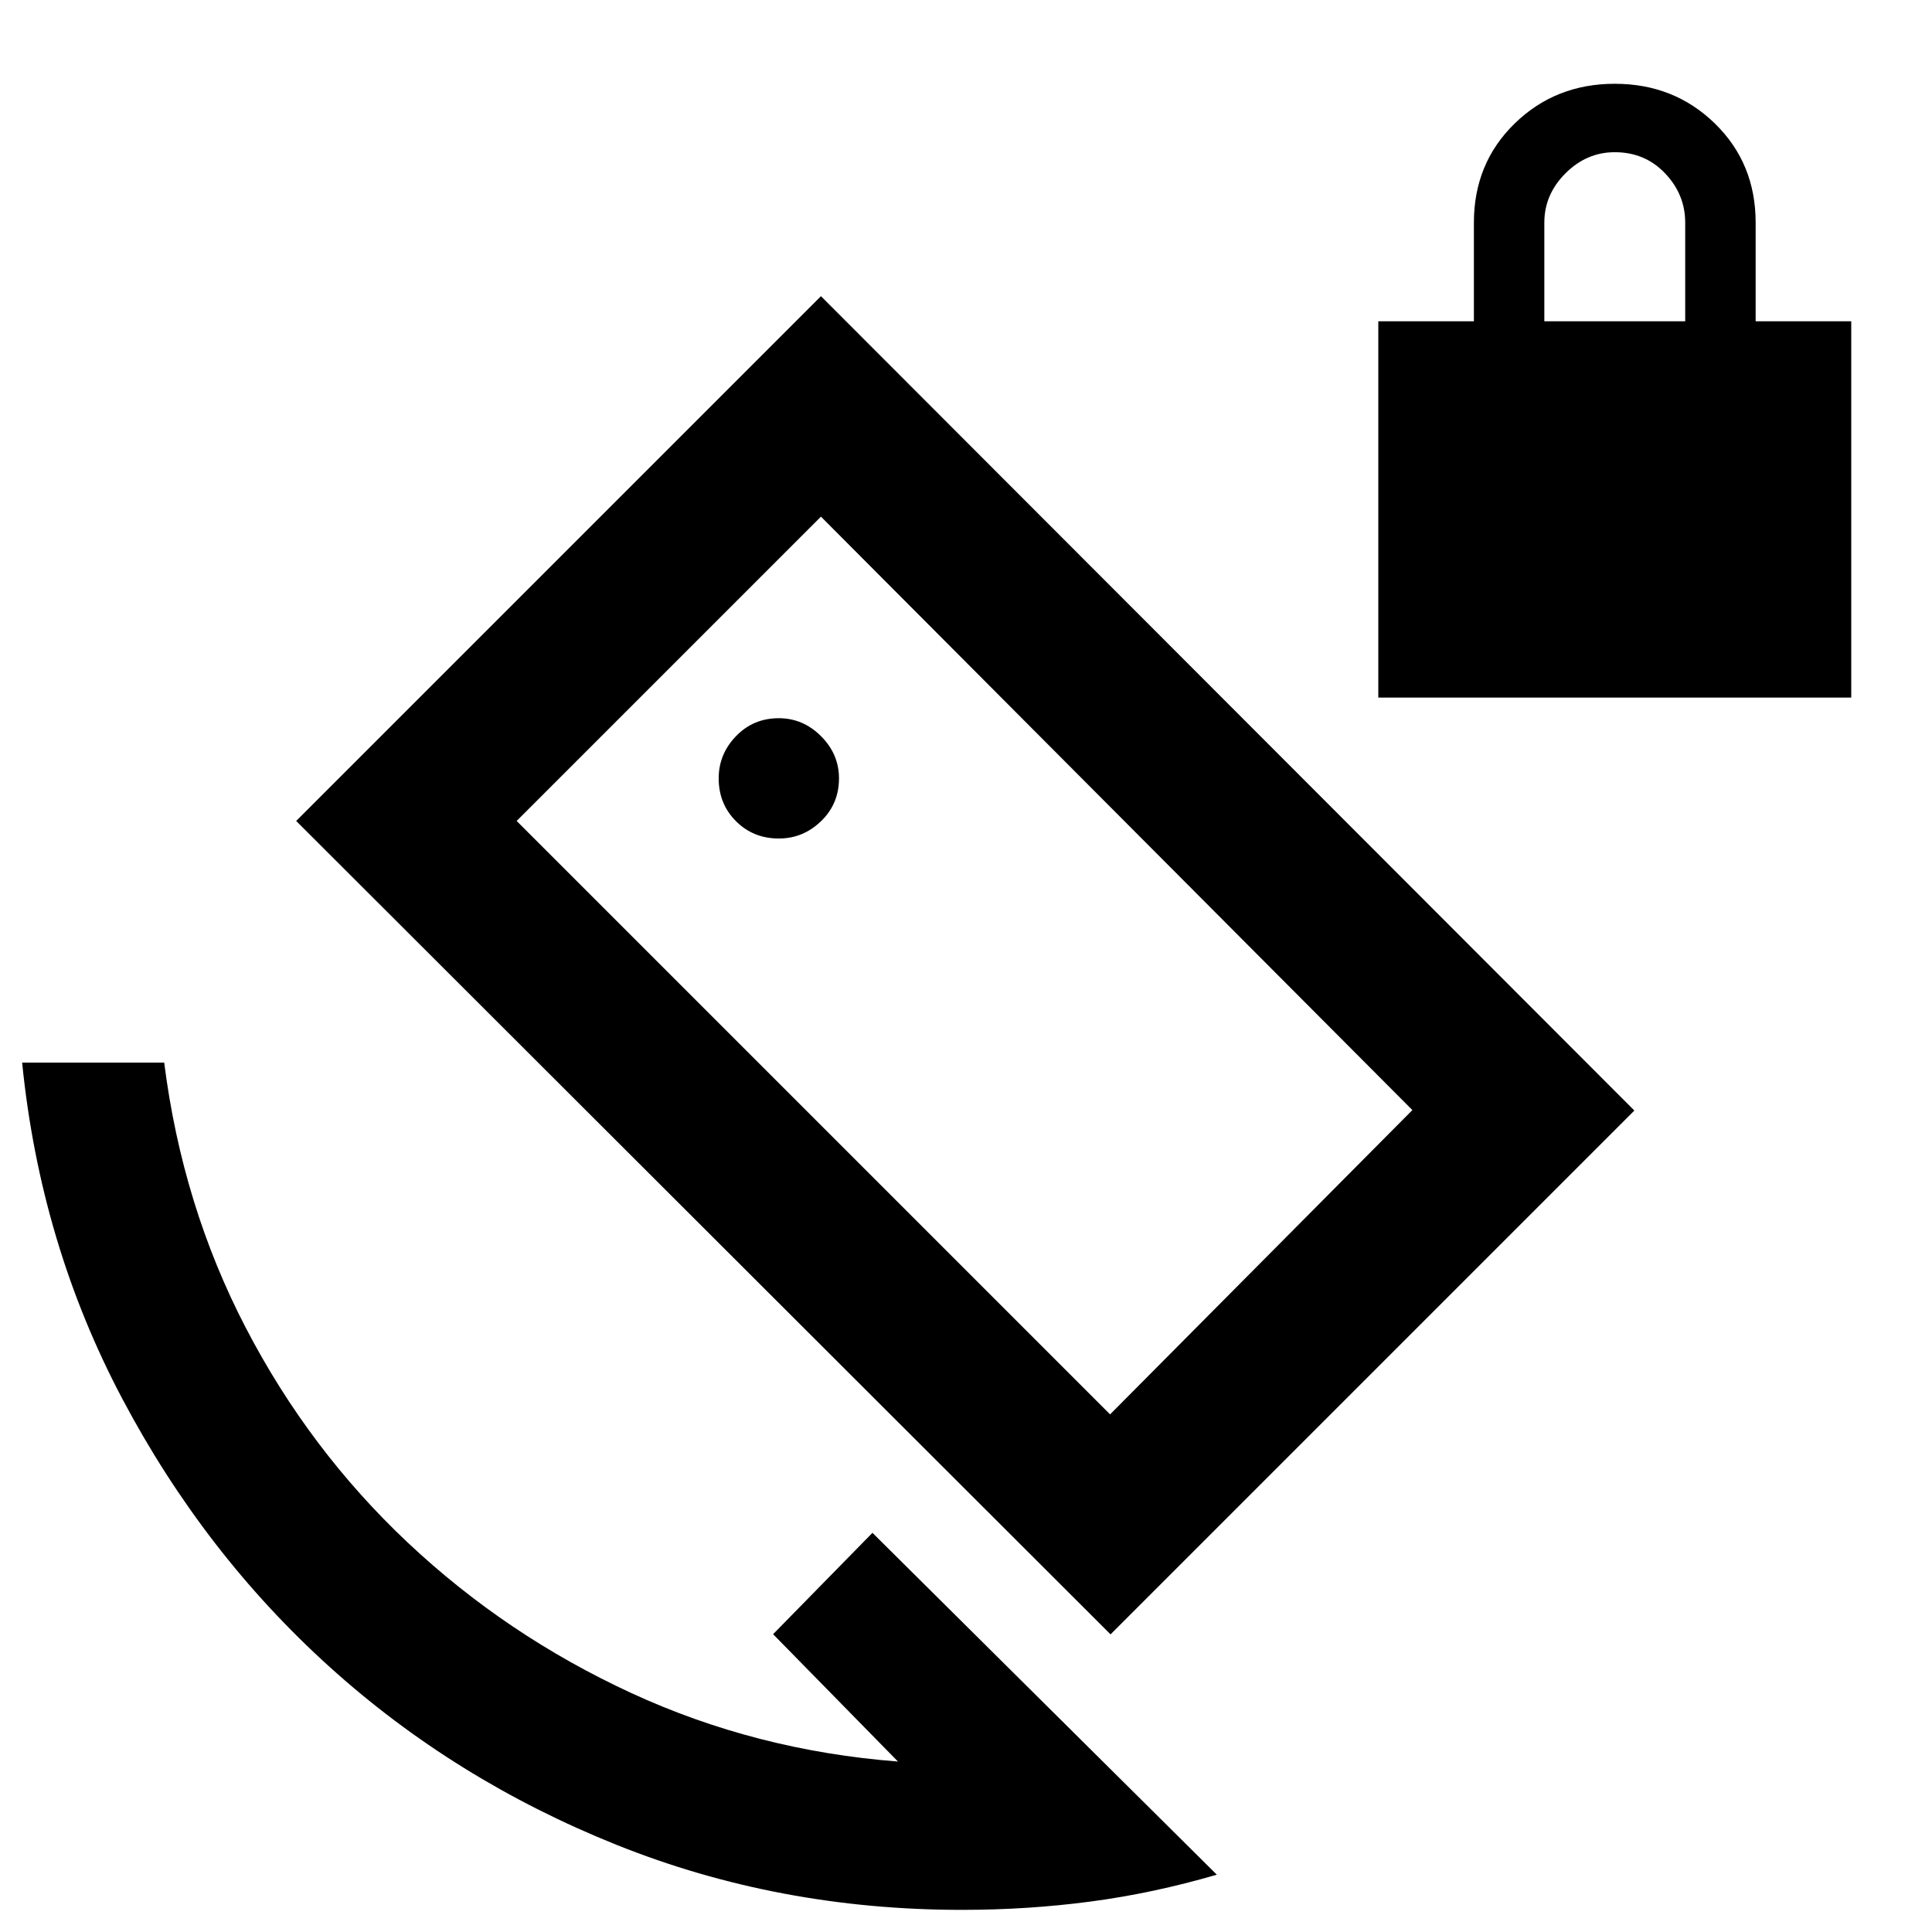 <svg xmlns="http://www.w3.org/2000/svg" height="20" viewBox="0 -960 960 960" width="20"><path d="M684.87-613.37v-187h47.5v-49q0-29.5 20.25-49.25t49.75-19.75q29.5 0 49.75 19.75t20.25 49.25v49h47.5v187h-235Zm82.5-187h70v-49q0-14-10-24.5t-25-10.5q-14 0-24.5 10.5t-10.5 24.5v49ZM551.83-147.89 147.17-552.07l260.76-260.76 404.18 404.66-260.28 260.28Zm-.24-109.31L701.8-408.41 407.93-703.28 256.72-552.07 551.59-257.2ZM478-11q-91 0-171.5-32.25t-142.75-88.5Q101.5-188 60.75-265T11-432h70.59q9 71.09 40.55 131.79 31.56 60.71 80.51 106.75 48.96 46.05 110.95 74.68 61.99 28.63 132.6 34.08l-62.05-63.28 49.37-50.37L604.63-28.48q-31.63 9.24-62.8 13.36Q510.66-11 478-11Zm1.76-469.24ZM387-543.35q12.04 0 20.96-8.6 8.93-8.59 8.93-21.29 0-12.04-8.93-20.96-8.92-8.93-20.96-8.93-12.7 0-21.29 8.93-8.6 8.92-8.6 20.96 0 12.7 8.6 21.29 8.59 8.6 21.29 8.6Z"/></svg>